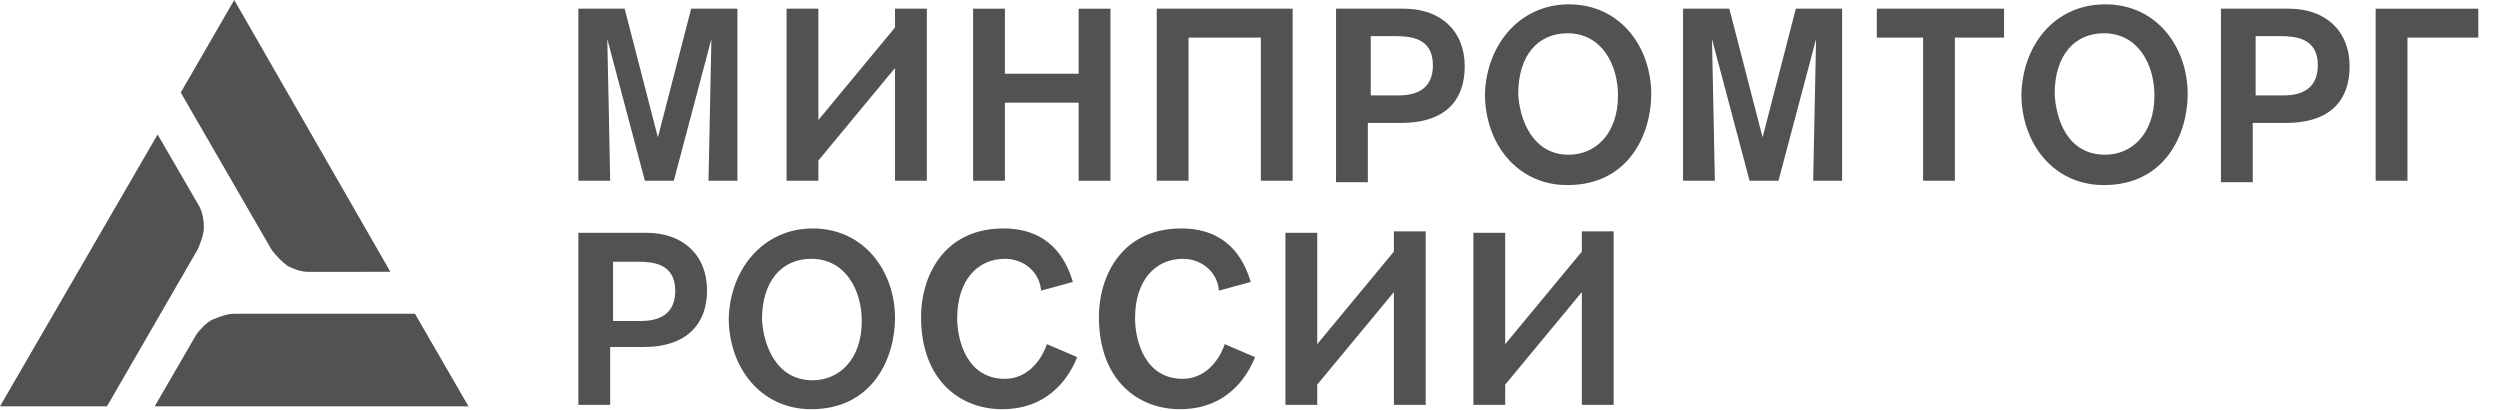 <?xml version="1.0" encoding="utf-8"?>
<!-- Generator: Adobe Illustrator 21.0.0, SVG Export Plug-In . SVG Version: 6.00 Build 0)  -->
<svg version="1.1" id="Layer_1" xmlns="http://www.w3.org/2000/svg" xmlns:xlink="http://www.w3.org/1999/xlink" x="0px" y="0px"
	 viewBox="0 0 172.9 28.4" style="enable-background:new 0 0 172.9 28.4;" xml:space="preserve">
<style type="text/css">
	.st0{fill:#515254;}
	.st1{fill:#F15F35;}
	.st2{fill:#DF1832;}
	.st3{fill:#F3775F;}
	.st4{fill:#007455;}
	.st5{fill:#369672;}
	.st6{fill:#00799B;}
	.st7{fill:#F15D5F;}
	.st8{fill:#488CA7;}
	.st9{fill:#F47A42;}
	.st10{fill:#BA5080;}
	.st11{fill:#7C78A1;}
	.st12{fill:#448A31;}
	.st13{fill:#47A848;}
	.st14{fill:#CB7394;}
	.st15{fill:#98174B;}
	.st16{fill:#63BC55;}
	.st17{fill:#293896;}
	.st18{fill-rule:evenodd;clip-rule:evenodd;fill:#293896;}
	.st19{fill-rule:evenodd;clip-rule:evenodd;fill:#ED1C24;}
	.st20{fill:none;stroke:#FFFFFF;stroke-width:1.829;stroke-miterlimit:22.926;}
	.st21{fill-rule:evenodd;clip-rule:evenodd;fill:#FFFFFF;}
	.st22{fill:none;stroke:#293896;stroke-width:0.894;stroke-miterlimit:22.926;}
	.st23{fill:none;stroke:#ED1C24;stroke-width:0.894;stroke-miterlimit:22.926;}
	.st24{fill:#D4A62B;}
	.st25{fill:#FCD603;}
	.st26{fill:#D12528;}
	.st27{fill:#FEFDFB;}
	.st28{fill:#344D9D;}
</style>
<g>
	<path class="st0" d="M7.4,28.1l6.3-10.9c0.2-0.5,0.4-1,0.4-1.5c0-0.5-0.1-1-0.3-1.4l-2.9-5L0,28.1H7.4z"/>
	<path class="st0" d="M28.7,21.7l-12.5,0c-0.5,0-1,0.2-1.5,0.4c-0.4,0.2-0.8,0.6-1.1,1l-2.9,5l21.7,0L28.7,21.7z"/>
	<path class="st0" d="M12.5,6.4l6.3,10.9c0.3,0.4,0.7,0.8,1.1,1.1c0.4,0.2,0.9,0.4,1.4,0.4H27L16.2,0L12.5,6.4z"/>
	<g>
		<g>
			<path class="st0" d="M49,12.5c0-0.3,0.2-9.8,0.2-9.8l-2.6,9.8h-2L42,2.7c0,0,0.2,9.4,0.2,9.8h-2.2V0.6h3.2l2.3,8.9l2.3-8.9h3.2
				v11.9H49z"/>
			<path class="st0" d="M64.1,12.5h-2.2V4.7l-5.3,6.4v1.4h-2.2V0.6h2.2v7.7l5.3-6.4V0.6h2.2V12.5z"/>
			<path class="st0" d="M74.6,12.5V7.1h-5.1v5.4h-2.2V0.6h2.2v4.5h5.1V0.6h2.2v11.9H74.6z"/>
			<path class="st0" d="M89.4,0.6v11.9h-2.2V2.6h-5v9.9h-2.2V0.6H89.4z"/>
			<path class="st0" d="M97.1,0.6c2.5,0,4.2,1.5,4.2,4c0,2.2-1.2,3.9-4.4,3.9h-2.3v4.1h-2.2V0.6H97.1z M94.7,6.6h2
				c1.6,0,2.4-0.7,2.4-2.1c0-1.9-1.6-2-2.6-2h-1.7V6.6z"/>
			<path class="st0" d="M108.5,0.3c3.6,0,5.7,3,5.7,6.2c0,2.7-1.5,6.3-5.8,6.3c-3.5,0-5.7-2.9-5.7-6.3
				C102.8,3.1,105.1,0.3,108.5,0.3z M108.5,10.7c1.8,0,3.4-1.4,3.4-4.1c0-2.1-1.1-4.3-3.5-4.3c-2,0-3.4,1.5-3.4,4.2
				C105.1,8.3,106,10.7,108.5,10.7z"/>
			<path class="st0" d="M125.4,12.5c0-0.3,0.2-9.8,0.2-9.8l-2.6,9.8h-2l-2.6-9.8c0,0,0.2,9.4,0.2,9.8h-2.2V0.6h3.2l2.3,8.9l2.3-8.9
				h3.2v11.9H125.4z"/>
			<path class="st0" d="M135.2,2.6v9.9H133V2.6h-3.2v-2h8.8v2H135.2z"/>
			<path class="st0" d="M145.6,0.3c3.6,0,5.7,3,5.7,6.2c0,2.7-1.5,6.3-5.8,6.3c-3.5,0-5.7-2.9-5.7-6.3
				C139.9,3.1,142.1,0.3,145.6,0.3z M145.6,10.7c1.8,0,3.4-1.4,3.4-4.1c0-2.1-1.1-4.3-3.5-4.3c-2,0-3.4,1.5-3.4,4.2
				C142.2,8.3,143,10.7,145.6,10.7z"/>
			<path class="st0" d="M158.3,0.6c2.5,0,4.2,1.5,4.2,4c0,2.2-1.2,3.9-4.4,3.9h-2.3v4.1h-2.2V0.6H158.3z M155.9,6.6h2
				c1.6,0,2.4-0.7,2.4-2.1c0-1.9-1.6-2-2.6-2h-1.7V6.6z"/>
			<path class="st0" d="M171.4,0.6v2h-4.9v9.9h-2.2V0.6H171.4z"/>
		</g>
		<g>
			<path class="st0" d="M44.7,16.1c2.5,0,4.2,1.5,4.2,4c0,2.2-1.3,3.9-4.4,3.9h-2.3V28h-2.2V16.1H44.7z M42.3,22.2h2
				c1.6,0,2.4-0.7,2.4-2.1c0-1.9-1.6-2-2.6-2h-1.7V22.2z"/>
			<path class="st0" d="M56.2,15.8c3.6,0,5.7,3,5.7,6.2c0,2.7-1.5,6.3-5.8,6.3c-3.5,0-5.7-2.9-5.7-6.3
				C50.5,18.6,52.8,15.8,56.2,15.8z M56.2,26.3c1.8,0,3.4-1.4,3.4-4.1c0-2.1-1.1-4.3-3.5-4.3c-2,0-3.4,1.5-3.4,4.2
				C52.8,23.9,53.7,26.3,56.2,26.3z"/>
			<path class="st0" d="M74.5,24.7c-0.4,1-1.7,3.6-5.2,3.6c-2.8,0-5.6-1.9-5.6-6.4c0-2.7,1.5-6.1,5.7-6.1c3.1,0,4.3,2,4.8,3.7
				L72,20.1c-0.1-1.3-1.2-2.2-2.5-2.2c-1.9,0-3.3,1.5-3.3,4.1c0,1.6,0.7,4.2,3.3,4.2c1.5,0,2.5-1.2,2.9-2.4L74.5,24.7z"/>
			<path class="st0" d="M86.8,24.7c-0.4,1-1.7,3.6-5.2,3.6c-2.8,0-5.6-1.9-5.6-6.4c0-2.7,1.5-6.1,5.7-6.1c3.1,0,4.3,2,4.8,3.7
				l-2.2,0.6c-0.1-1.3-1.2-2.2-2.5-2.2c-1.9,0-3.3,1.5-3.3,4.1c0,1.6,0.7,4.2,3.3,4.2c1.5,0,2.5-1.2,2.9-2.4L86.8,24.7z"/>
			<path class="st0" d="M98.6,28h-2.2v-7.8l-5.3,6.4V28h-2.2V16.1h2.2v7.7l5.3-6.4v-1.4h2.2V28z"/>
			<path class="st0" d="M111.6,28h-2.2v-7.8l-5.3,6.4V28h-2.2V16.1h2.2v7.7l5.3-6.4v-1.4h2.2V28z"/>
		</g>
	</g>
</g>
</svg>
